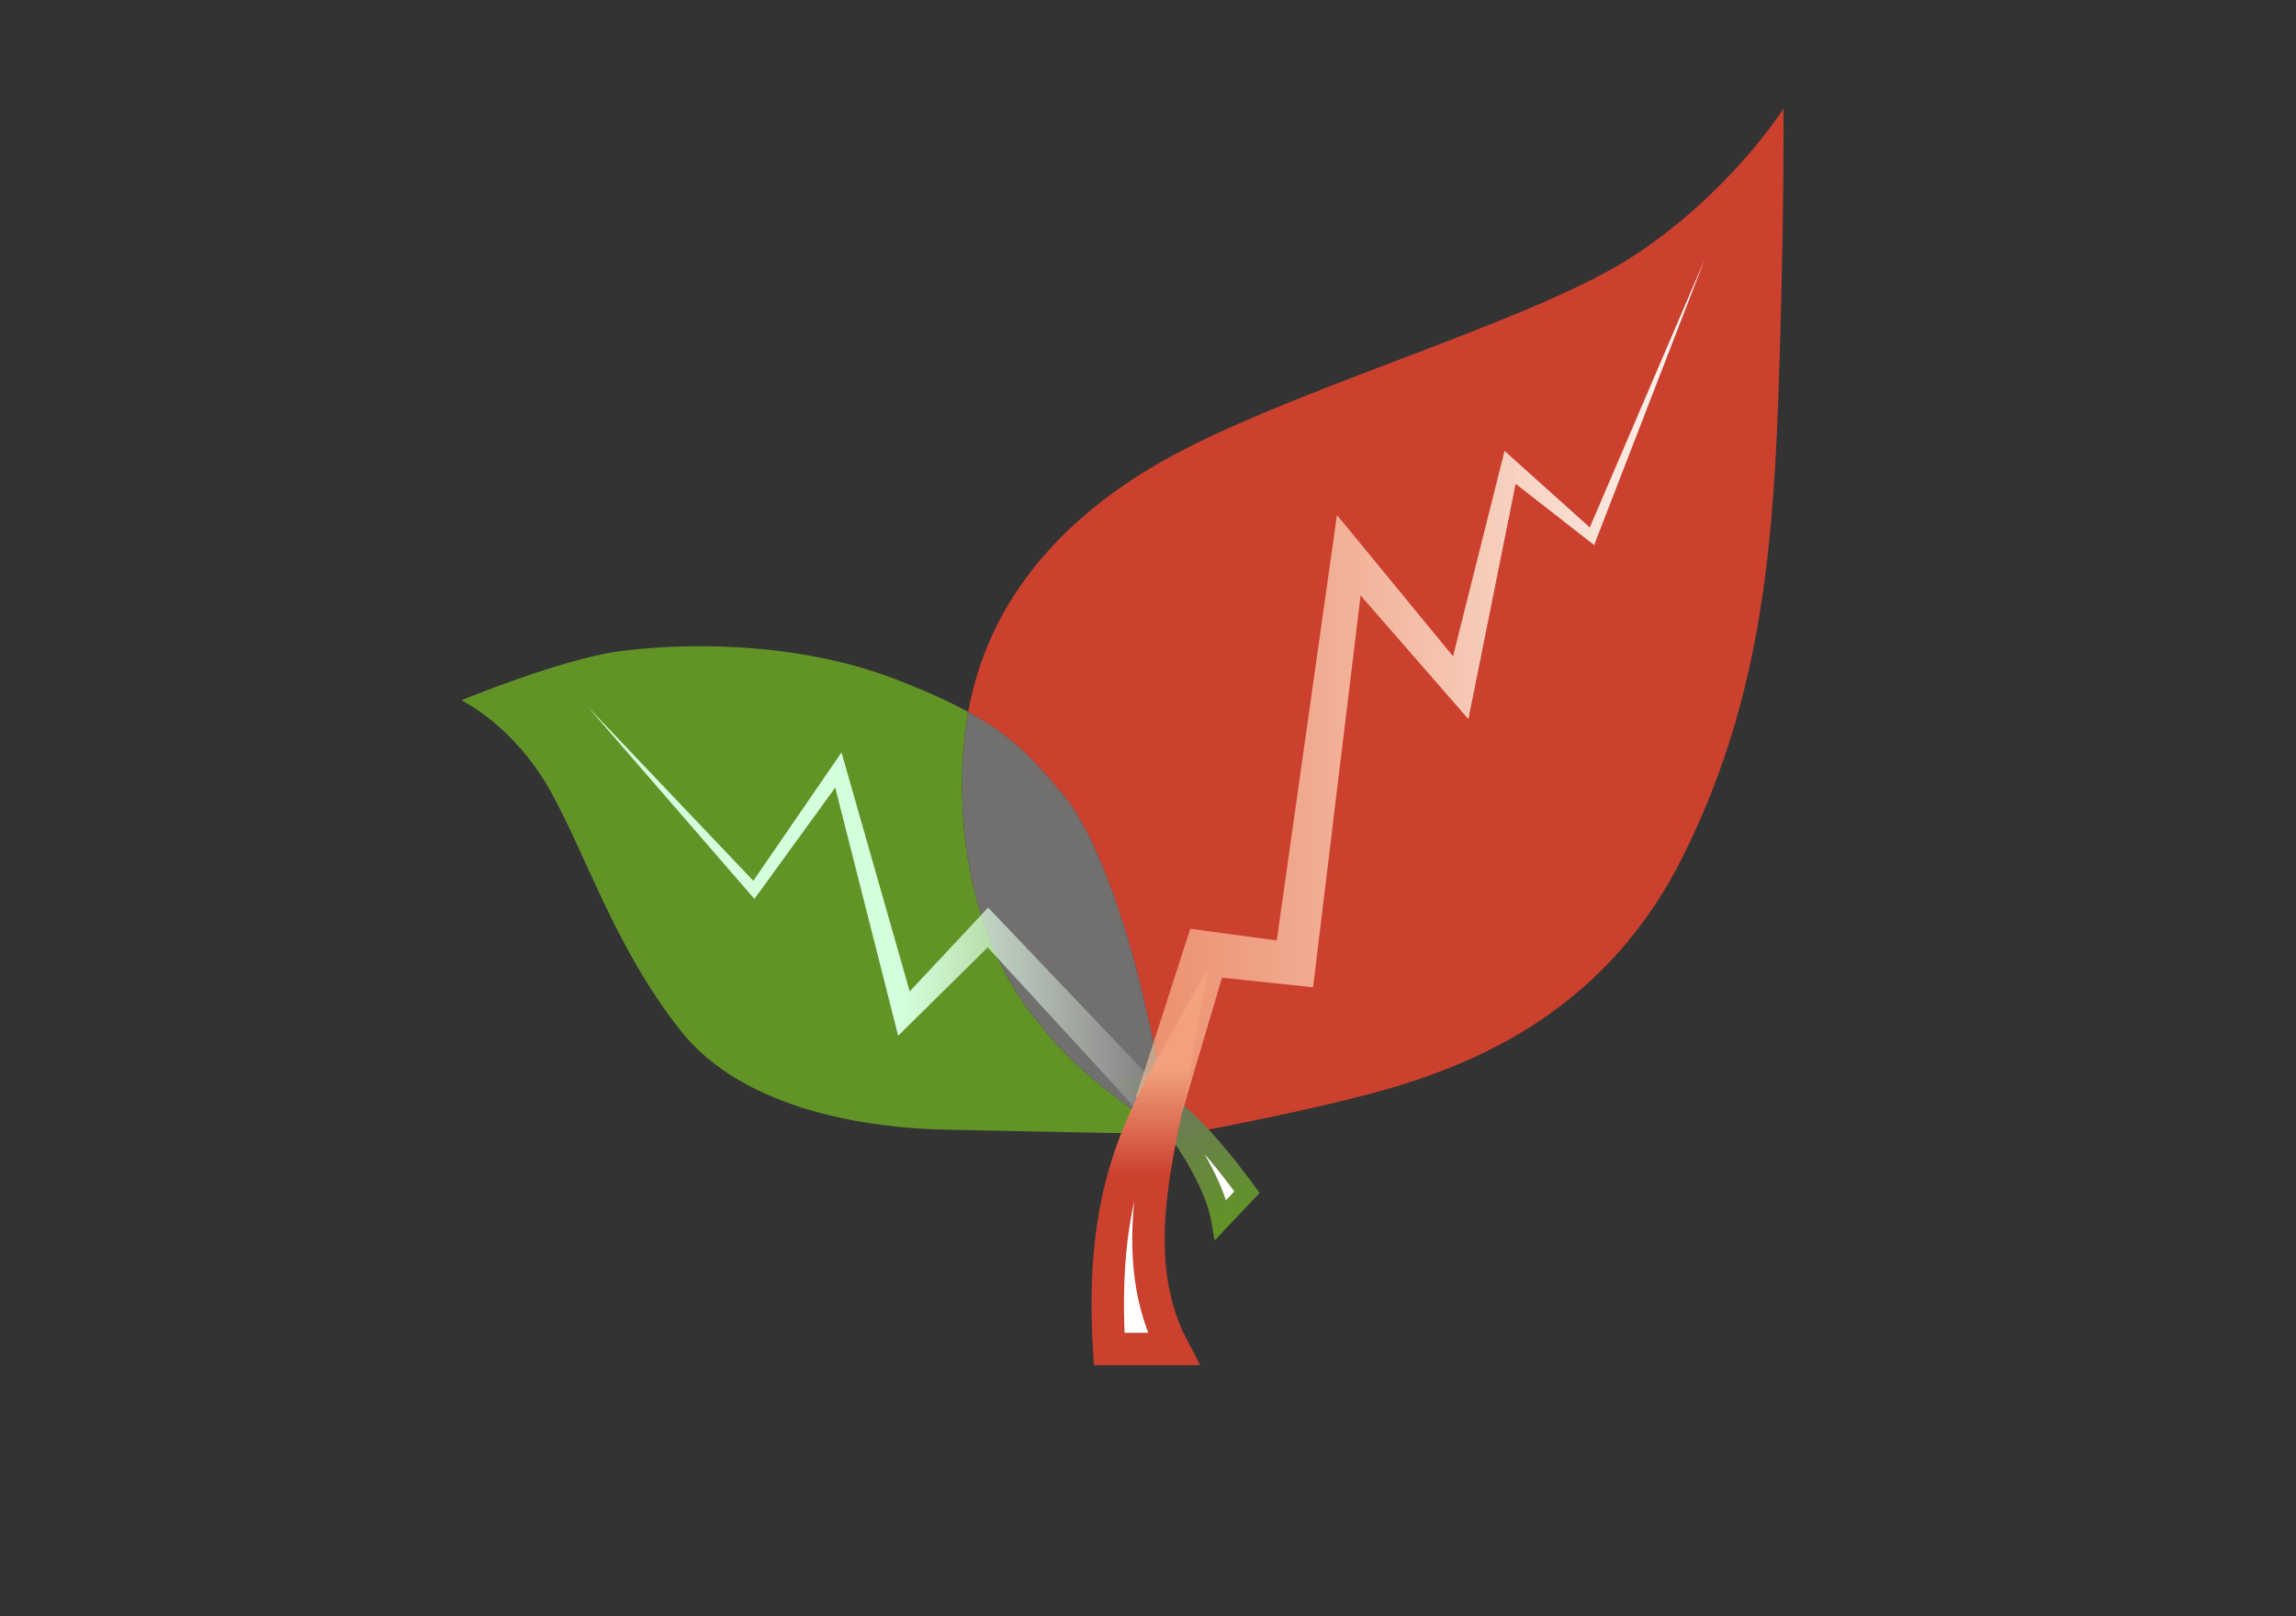 <?xml version="1.0" encoding="utf-8"?>
<!-- Generator: Adobe Illustrator 24.0.0, SVG Export Plug-In . SVG Version: 6.00 Build 0)  -->
<svg version="1.1" xmlns="http://www.w3.org/2000/svg" xmlns:xlink="http://www.w3.org/1999/xlink" x="0px" y="0px"
	 viewBox="0 0 708.66 498.9" style="enable-background:new 0 0 708.66 498.9;" xml:space="preserve">
<rect x="0" y="0" width="708.66" height="498.9" fill="#333333" stroke="none"/>
<style type="text/css">
	.st0{fill:#619327;}
	.st1{fill:#CC402E;}
	.st2{fill:#726F6F;}
	.st3{display:none;}
	.st4{display:inline;}
	.st5{fill:#FFFFFF;}
	.st6{fill:#FFFFFF;stroke:url(#SVGID_1_);stroke-width:6;stroke-miterlimit:10;}
	.st7{fill:url(#SVGID_2_);}
	.st8{fill:url(#SVGID_3_);}
	.st9{fill:#FFFFFF;stroke:url(#SVGID_4_);stroke-width:10;stroke-miterlimit:10;}
</style>
<g id="图层_1">
	<g id="XMLID_3_">
		<g>
			<path class="st0" d="M209.98,318.08c20.08,25.53,60.42,30.14,80.59,30.64c18.56,0.46,63.93,1.26,71.04,1.39
				c-5.7-2.92-29.22-18-41.25-34.75c-15.06-17.7-26.23-48.29-22.77-86.48c0.28-3.08,0.69-6.11,1.23-9.1
				c-5.76-3.14-12.87-6.39-22.04-9.95c-32.15-12.49-67.95-11.13-85.7-8.76c-17.76,2.38-48.71,15.12-48.71,15.12
				s16.37,7.75,27.77,28.47C181.55,265.4,189.9,292.56,209.98,318.08z"/>
			<path class="st1" d="M362.88,350.62c0,0,49.75-8.9,73.48-16.91c23.73-8.01,60.64-24.21,83.11-69.39
				c22.47-45.19,27.52-88.55,29.4-141.19c1.88-52.63,1.61-89.65,1.61-89.65s-15.78,25.25-45.5,45.02
				c-29.71,19.77-97.8,38.9-139.18,60.08c-38.05,19.46-60.86,47.19-66.98,81.21c14.47,7.9,20.46,15.18,29.06,25.26
				c12.03,14.1,21.67,47.86,25.42,64.54c3.75,16.68,9.26,40.55,9.26,40.55s-0.33-0.01-0.95-0.02
				C362.37,350.5,362.81,350.67,362.88,350.62z"/>
			<path class="st2" d="M297.6,228.87c-3.46,38.19,7.71,68.78,22.77,86.48c12.03,16.76,35.56,31.83,41.25,34.75
				c0.62,0.01,0.95,0.02,0.95,0.02s-5.52-23.87-9.26-40.55c-3.75-16.68-13.39-50.44-25.42-64.54c-8.6-10.08-14.59-17.36-29.06-25.26
				C298.29,222.76,297.87,225.79,297.6,228.87z"/>
		</g>
		<g>
		</g>
	</g>
</g>
<g id="图层_7" class="st3">
	<g id="图层_10">
		<g class="st4">
			<path class="st5" d="M315.88,311.05c0.67-2.22,0.25-4.62-0.38-6.84c-0.66-2.24-1.55-4.41-2.58-6.51
				c-2.05-4.21-4.52-8.22-7.11-12.13c-5.21-7.81-11-15.23-16.98-22.48c-11.98-14.48-24.85-28.22-38.23-41.41
				c-13.42-13.15-27.47-25.65-42-37.49c-7.27-5.91-14.75-11.57-22.61-16.64c-3.93-2.53-7.99-4.85-12.25-6.71
				c-2.13-0.92-4.31-1.77-6.57-2.25c-2.25-0.47-4.61-0.69-6.84-0.02l-0.11-0.28c2.24-0.91,4.75-0.89,7.1-0.55
				c2.38,0.33,4.67,1.05,6.92,1.83c4.47,1.67,8.72,3.83,12.83,6.19c8.23,4.74,15.92,10.29,23.39,16.08
				c14.91,11.65,28.59,24.72,41.83,38.15c13.22,13.45,25.9,27.44,37.7,42.16c5.85,7.4,11.5,14.97,16.57,22.93
				c2.52,3.99,4.91,8.07,6.9,12.37c0.99,2.15,1.85,4.36,2.47,6.65c0.59,2.27,0.98,4.74,0.23,7.06L315.88,311.05z"/>
		</g>
		<g class="st4">
			<path class="st5" d="M188.08,258.25c6-3.57,12.58-6.2,19.36-7.97c6.79-1.8,13.79-2.76,20.79-3.11
				c7.01-0.31,14.05-0.01,20.99,0.96c6.94,0.95,13.81,2.55,20.32,5.06c-6.75-1.76-13.61-2.83-20.5-3.51
				c-6.89-0.64-13.82-0.85-20.72-0.51c-6.9,0.31-13.77,1.17-20.52,2.63C201.07,253.28,194.44,255.36,188.08,258.25z"/>
		</g>
		<g class="st4">
			<path class="st5" d="M245.04,222.63c-2.6-1.11-5.25-2.06-7.96-2.82c-2.69-0.81-5.41-1.49-8.15-2.14
				c-5.47-1.26-11-2.27-16.55-3.03c-2.78-0.39-5.56-0.7-8.35-0.92c-2.79-0.25-5.58-0.36-8.38-0.39c-2.79,0-5.59,0.12-8.33,0.57
				c-2.73,0.43-5.5,1.16-7.7,2.99c0.92-1.09,2.15-1.88,3.44-2.51c1.3-0.61,2.67-1.07,4.06-1.44c2.79-0.7,5.64-1.03,8.49-1.17
				c5.71-0.28,11.4,0.15,17.04,0.89c5.63,0.81,11.21,1.92,16.67,3.51C234.77,217.75,240.19,219.69,245.04,222.63z"/>
		</g>
		<g class="st4">
			<path class="st5" d="M211.34,192.63c-3.23-1.28-6.41-2.58-9.63-3.74c-3.23-1.14-6.48-2.16-9.78-2.93
				c-3.29-0.8-6.64-1.34-10.01-1.5c-3.37-0.15-6.76,0.17-9.97,1.53c1.39-1.05,3.03-1.79,4.72-2.29c0.85-0.22,1.72-0.41,2.6-0.55
				c0.88-0.1,1.76-0.24,2.64-0.24c3.54-0.16,7.06,0.32,10.48,1.11c3.41,0.84,6.73,1.98,9.9,3.43
				C205.46,188.91,208.5,190.63,211.34,192.63z"/>
		</g>
		<g class="st4">
			<path class="st5" d="M215.08,183.91c-1.56-0.3-2.88-1.31-4.09-2.29c-1.2-1.02-2.3-2.15-3.31-3.35c-2.04-2.39-3.76-5.03-5.21-7.82
				c-1.42-2.8-2.58-5.77-3.11-8.92c-0.27-1.57-0.36-3.19-0.13-4.79c0.24-1.58,0.85-3.17,1.97-4.28c-0.75,1.37-1.02,2.87-0.99,4.35
				c0.01,1.48,0.3,2.95,0.67,4.39c0.41,1.43,0.88,2.86,1.47,4.24c0.56,1.39,1.2,2.76,1.9,4.1c1.36,2.7,2.94,5.29,4.66,7.79
				c0.87,1.24,1.77,2.46,2.77,3.6C212.67,182.06,213.7,183.2,215.08,183.91z"/>
		</g>
		<g class="st4">
			<path class="st5" d="M249.63,215.09c-1.11-0.43-1.91-1.39-2.68-2.26c-0.77-0.89-1.43-1.86-2.11-2.83c-1.29-1.96-2.46-4-3.52-6.09
				c-2.12-4.18-3.89-8.54-5.29-13.02c-1.38-4.48-2.41-9.11-2.72-13.83c-0.15-2.36-0.09-4.74,0.3-7.08c0.41-2.33,1.15-4.65,2.53-6.55
				c-0.99,2.12-1.42,4.39-1.55,6.66c-0.14,2.27,0,4.56,0.28,6.83c0.62,4.53,1.7,9,3.08,13.38c0.66,2.2,1.41,4.38,2.22,6.53
				c0.78,2.16,1.67,4.29,2.56,6.42c0.92,2.11,1.88,4.21,2.95,6.25c0.54,1.02,1.09,2.03,1.71,3c0.3,0.49,0.63,0.97,0.99,1.41
				C248.73,214.37,249.12,214.8,249.63,215.09z"/>
		</g>
		<g class="st4">
			<path class="st5" d="M278.44,249.48c-0.99-1.26-1.76-2.67-2.54-4.07c-0.75-1.41-1.51-2.83-2.19-4.28
				c-0.68-1.45-1.35-2.91-1.96-4.39c-0.64-1.47-1.21-2.97-1.76-4.48c-2.23-6.01-3.94-12.23-5.19-18.53
				c-1.18-6.32-1.78-12.75-1.79-19.18c0-6.43,0.93-12.84,2.44-19.03c-0.23,3.2-0.84,6.32-0.81,9.51l-0.11,2.38
				c-0.04,0.79-0.09,1.58-0.04,2.37l0.08,4.75c-0.01,0.79,0.08,1.58,0.14,2.37l0.17,2.37l0.17,2.36l0.3,2.35
				c0.22,1.57,0.33,3.14,0.61,4.7l0.81,4.67c1.19,6.21,2.78,12.35,4.69,18.4l0.72,2.27l0.78,2.25c0.5,1.51,1.07,2.99,1.63,4.47
				C275.74,243.71,276.91,246.68,278.44,249.48z"/>
		</g>
		<g class="st4">
			<path class="st5" d="M291.77,285.06c-6.27,0.23-12.51,0.67-18.72,1.28c-6.21,0.64-12.39,1.48-18.5,2.67
				c-6.12,1.15-12.17,2.64-18.1,4.52c-5.92,1.91-11.74,4.19-17.3,7.11c5.16-3.58,10.87-6.4,16.79-8.58
				c5.92-2.21,12.05-3.81,18.24-5.01c6.2-1.16,12.47-1.92,18.75-2.25C279.21,284.43,285.51,284.52,291.77,285.06z"/>
		</g>
		<g class="st4">
			<path class="st5" d="M310.4,320.29c-0.47-0.39-1.04-0.57-1.6-0.72c-0.56-0.15-1.14-0.24-1.72-0.29
				c-1.16-0.13-2.34-0.13-3.51-0.11c-2.35,0.07-4.69,0.27-7.02,0.63c-2.33,0.32-4.63,0.8-6.9,1.41c-2.26,0.64-4.48,1.41-6.57,2.67
				c1.56-1.91,3.79-3.2,6.06-4.14c1.14-0.49,2.32-0.85,3.5-1.18c1.19-0.31,2.4-0.54,3.62-0.73c2.43-0.34,4.91-0.45,7.37-0.2
				c1.23,0.12,2.46,0.34,3.65,0.71c0.59,0.2,1.18,0.42,1.73,0.74C309.55,319.37,310.09,319.76,310.4,320.29z"/>
		</g>
	</g>
</g>
<g id="图层_9" class="st3">
	<g class="st4">
		<path class="st5" d="M222.82,186.78c1.9,9.89,4.16,19.71,7.04,29.35c2.87,9.64,6.49,19.05,10.99,28.03
			c4.54,8.94,10,17.5,16.91,24.85c6.89,7.34,15.19,13.47,24.52,17.7c-9.63-3.45-18.58-8.95-26.27-15.92
			c-7.72-6.96-14.08-15.34-19.53-24.19c-5.41-8.89-9.95-18.31-13.71-28c-3.78-9.68-6.93-19.59-9.71-29.59L222.82,186.78z"/>
	</g>
	<g class="st4">
		<path class="st5" d="M208.84,230.46c-0.74-4.68-1.11-9.33-1.41-13.98c-0.28-4.65-0.4-9.28-0.43-13.91
			c-0.03-4.63,0.06-9.24,0.22-13.86c0.07-2.31,0.22-4.61,0.32-6.91l0.45-6.9l0.77-11.84l7.91,8.86l4.6,5.14
			c1.5,1.75,3.02,3.47,4.5,5.23c2.96,3.53,5.87,7.09,8.68,10.75c2.81,3.66,5.56,7.37,8.19,11.2c2.62,3.83,5.18,7.72,7.47,11.86
			c-3.9-2.67-7.53-5.58-11.1-8.55c-3.56-2.98-7-6.07-10.37-9.21c-3.38-3.14-6.65-6.38-9.88-9.66c-1.62-1.64-3.19-3.31-4.79-4.97
			l-4.69-5.06l8.68-2.99l-0.58,6.89c-0.24,2.29-0.44,4.59-0.72,6.88c-0.53,4.59-1.12,9.17-1.85,13.74
			c-0.73,4.57-1.54,9.13-2.5,13.69C211.33,221.4,210.27,225.94,208.84,230.46z"/>
	</g>
</g>
<g id="图层_15">
	
		<linearGradient id="SVGID_1_" gradientUnits="userSpaceOnUse" x1="373.75" y1="318.987" x2="373.75" y2="384.321" gradientTransform="matrix(0.916 -0.402 0.402 0.916 -118.434 179.664)">
		<stop  offset="0.073" style="stop-color:#726F6F"/>
		<stop  offset="0.949" style="stop-color:#619327"/>
	</linearGradient>
	<path class="st6" d="M352.49,336.39c12.77,4.92,27.97,25.65,32.39,31.66c0,0-8.05,8.49-8.05,8.49
		C374.67,364.05,362.36,345.21,352.49,336.39z"/>
</g>
<g id="图层_12">
	<g>
		<linearGradient id="SVGID_2_" gradientUnits="userSpaceOnUse" x1="177.68" y1="284.366" x2="365.536" y2="284.366">
			<stop  offset="0.535" style="stop-color:#D4FFDC"/>
			<stop  offset="1" style="stop-color:#FFFFFF;stop-opacity:0"/>
		</linearGradient>
		<polygon class="st7" points="358.23,350.6 301.91,289.27 308.05,289.33 281.62,315.42 277.22,319.76 275.73,313.89 256.58,238.33 
			260.76,239.07 234.16,275.71 232.85,277.52 231.43,275.88 181.38,218.13 234.03,273.52 231.29,273.69 256.93,236.37 
			259.73,232.29 261.11,237.11 282.49,312.06 276.6,310.53 301.97,283.41 304.98,280.19 308.11,283.47 365.54,343.77 		"/>
	</g>
</g>
<g id="图层_8">
	<g>
		<linearGradient id="SVGID_3_" gradientUnits="userSpaceOnUse" x1="350.559" y1="211.658" x2="533.108" y2="211.658">
			<stop  offset="0" style="stop-color:#FFC398;stop-opacity:0.6"/>
			<stop  offset="1" style="stop-color:#FFFFFF"/>
		</linearGradient>
		<polygon class="st8" points="350.56,338.82 365.58,292.3 367.38,286.72 373.01,287.49 400.37,291.2 393.15,296.81 410.98,170.85 
			412.65,159 420.17,168.15 454.04,209.39 446.3,211.28 463.23,143.77 464.38,139.21 467.75,142.24 492.36,164.33 489.76,164.97 
			526.16,80.06 492.83,166.22 492.03,168.28 490.23,166.87 464.16,146.53 468.68,145 454.98,213.24 453.22,222 447.24,215.14 
			412.17,174.92 421.36,172.21 406.04,298.5 405.28,304.79 398.81,304.11 371.35,301.21 378.78,296.39 364.89,343.26 		"/>
	</g>
	<g id="图层_13">
		<linearGradient id="SVGID_4_" gradientUnits="userSpaceOnUse" x1="354.908" y1="298.977" x2="354.908" y2="421.452">
			<stop  offset="0" style="stop-color:#CC402E"/>
			<stop  offset="1.198083e-07" style="stop-color:#F4A680"/>
			<stop  offset="0.141" style="stop-color:#F2A17C"/>
			<stop  offset="0.254" style="stop-color:#F2A17C"/>
			<stop  offset="0.522" style="stop-color:#CC402E"/>
			<stop  offset="0.993" style="stop-color:#CC402E"/>
			<stop  offset="1" style="stop-color:#CC402E"/>
		</linearGradient>
		<path class="st9" d="M363.08,326.58c-14,24.83-23.29,46.16-20.74,89.87h19.81C346.75,387.31,358.51,353.11,363.08,326.58z"/>
	</g>
</g>
</svg>

